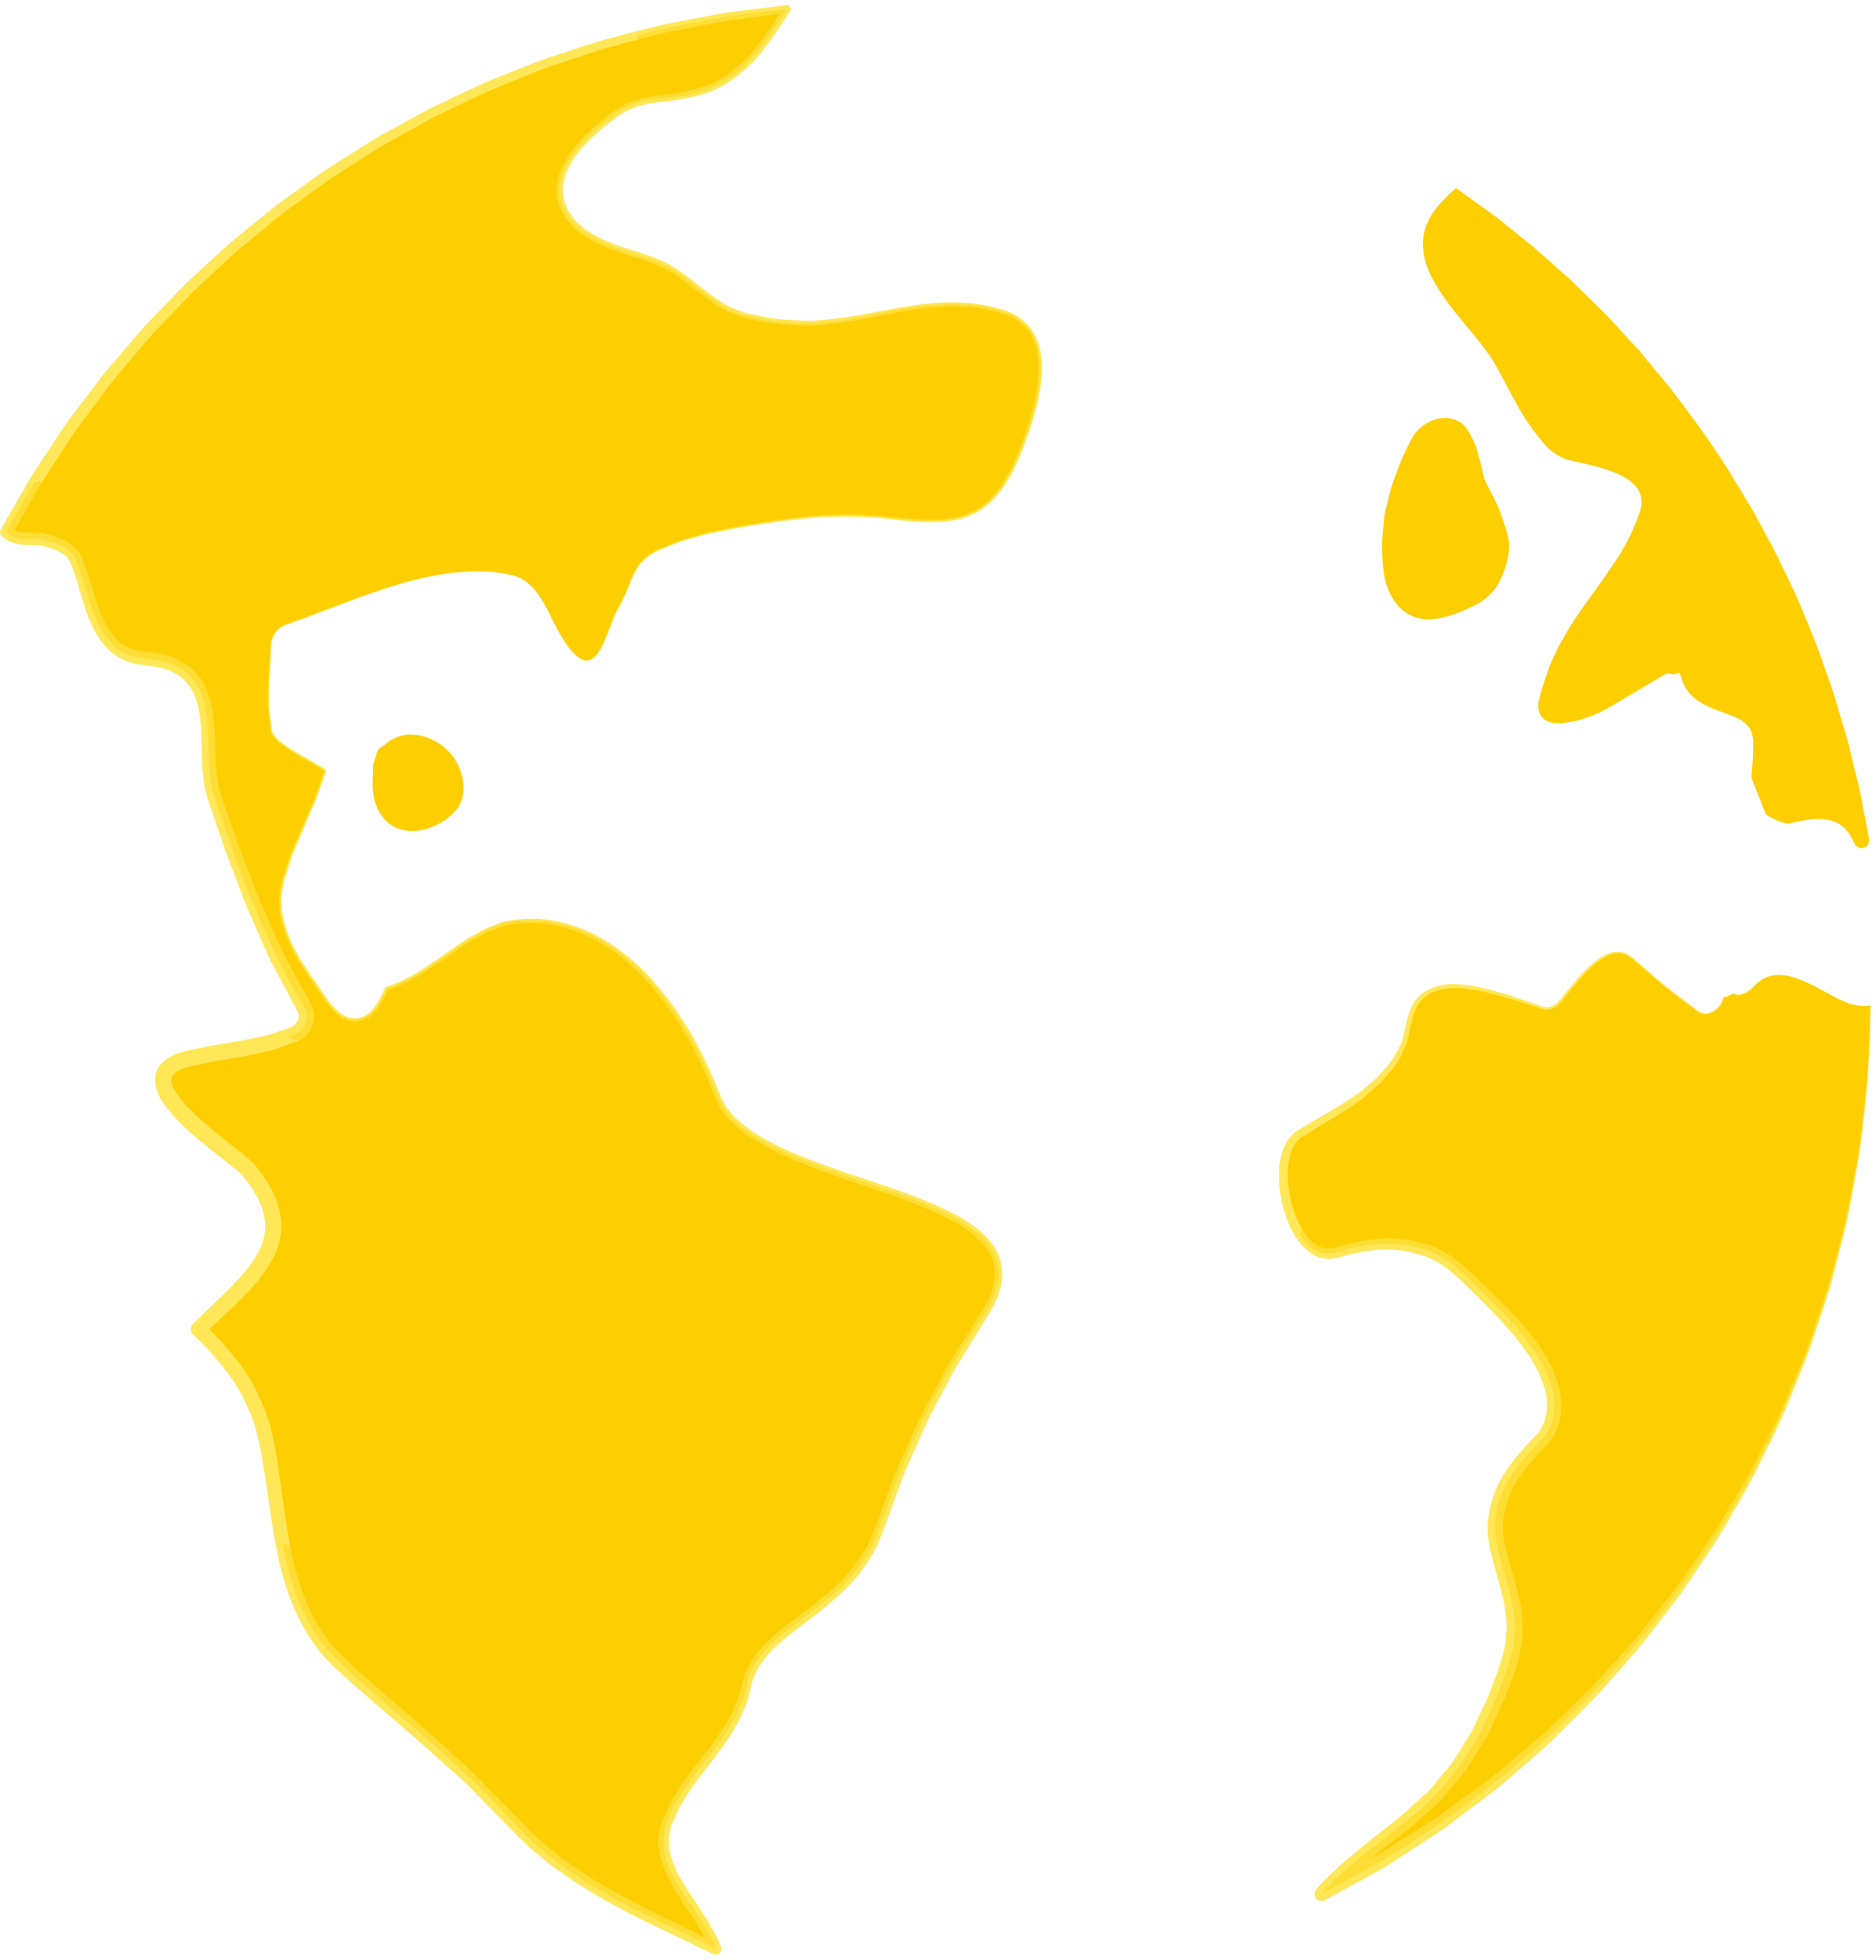 <svg width="294" height="307" viewBox="0 0 294 307" fill="none" xmlns="http://www.w3.org/2000/svg">
<path d="M80.22 90.089C84.433 91.07 85.912 96.148 87.781 99.352C93.544 109.223 94.718 98.772 97.107 94.784C99.347 91.075 98.711 88.212 103.305 86.074C107.898 83.936 112.815 83.013 117.789 82.208C124.579 81.109 130.75 80.236 137.638 80.965C148.394 82.086 155.174 83.216 160.046 70.307C162.398 64.055 166.867 51.348 156.559 48.584C149.429 46.676 143.379 48.013 136.32 49.44C129.262 50.866 123.404 51.276 116.436 49.336C111.179 47.873 107.75 42.584 102.337 40.725C98.469 39.407 92.925 38.173 89.977 35.059C83.541 28.284 92.083 20.605 97.797 16.987C99.751 15.749 103.125 15.483 105.362 15.231C113.702 14.286 117.673 10.154 121.737 3.852C122.266 3.033 122.786 2.223 123.31 1.417C70.249 6.499 24.976 38.326 1 83.337C1.82 84.055 2.886 84.423 3.971 84.364C4.814 84.288 5.662 84.314 6.499 84.44C8.166 84.89 10.841 85.525 11.706 87.294C14.337 92.664 14.333 102.382 22.543 103.133C24.734 103.331 26.908 103.66 28.75 105.001C34.576 109.246 31.542 118.572 33.518 124.563C37.309 136.05 41.5 147.469 47.707 157.871C48.495 159.199 47.742 161.297 46.362 161.922C40.841 164.393 35.226 164.357 29.467 165.816C17.483 168.845 36.745 180.629 38.968 183.253C48.455 194.474 38.587 200.681 31.134 208.212C36.7 213.51 40.545 218.695 41.984 226.716C44.198 238.842 43.83 251.836 53.636 260.834C62.509 268.986 71.723 275.836 79.821 284.852C89.067 295.142 100.531 299.476 112.219 305.296C109.888 298.864 101.965 292.621 104.488 285.649C107.544 277.2 115.405 272.83 117.189 263.544C117.95 259.587 121.854 256.585 124.771 254.375C130.342 250.158 135.406 246.588 137.853 239.409C142.227 226.554 146.722 217.29 154.143 206.132C167.933 185.382 118.291 187.304 112.407 171.564C107.741 159.087 97.537 143.603 82.031 144.21C73.834 144.526 68.497 152.506 60.627 154.842C59.668 157.147 58.462 159.073 56.706 159.604C53.188 160.653 51.104 156.476 49.414 154.095C46.152 149.508 42.844 144.156 44.283 138.273C45.793 132.116 49.271 126.796 51.005 120.719C48.455 118.919 43.032 116.668 42.575 114.526C41.616 110.097 42.329 105.496 42.481 101.022C42.498 100.32 42.727 99.64 43.139 99.072C43.55 98.504 44.124 98.076 44.785 97.844C55.379 94.217 68.743 87.411 80.22 90.089Z" fill="#FDCE00"/>
<path d="M80.219 90.089C82.855 90.751 84.567 93.105 85.763 95.4C86.96 97.696 88.062 100.19 89.796 102.175L90.518 102.841C90.786 103.024 91.068 103.187 91.361 103.327C91.668 103.417 91.994 103.423 92.305 103.344C92.615 103.265 92.899 103.103 93.126 102.877C94.022 101.932 94.529 100.667 95.031 99.456C95.533 98.245 95.954 96.98 96.514 95.778C97.075 94.577 97.796 93.456 98.244 92.209C98.669 90.949 99.235 89.741 99.929 88.608C100.737 87.539 101.792 86.685 103.004 86.119C104.209 85.556 105.446 85.12 106.665 84.616L110.47 83.504C115.617 82.344 120.825 81.482 126.07 80.92C131.325 80.408 136.62 80.501 141.854 81.195C144.467 81.406 147.115 81.55 149.67 81.037C152.225 80.508 154.51 79.085 156.119 77.022C157.755 74.992 158.871 72.58 159.812 70.136C160.77 67.684 161.55 65.166 162.147 62.601C162.675 60.049 163.011 57.384 162.442 54.859C162.187 53.61 161.618 52.448 160.788 51.483C159.959 50.517 158.898 49.782 157.705 49.345C152.776 47.581 147.398 47.774 142.271 48.67C137.144 49.566 131.963 50.894 126.617 51.029C123.959 50.929 121.279 50.903 118.693 50.227C116.015 49.862 113.477 48.806 111.326 47.162C109.157 45.609 107.194 43.831 104.971 42.521C102.748 41.212 100.216 40.586 97.697 39.744C95.179 38.903 92.624 37.944 90.496 36.188C89.433 35.293 88.563 34.19 87.937 32.947C87.318 31.662 87.092 30.221 87.287 28.806C87.708 25.998 89.362 23.648 91.186 21.708C93.044 19.771 95.128 18.065 97.393 16.627C98.087 16.244 98.621 16.055 99.244 15.758L101.278 15.236C102.623 15.006 103.927 14.831 105.235 14.691C107.812 14.29 110.335 13.791 112.567 12.521C114.797 11.255 116.766 9.575 118.371 7.57C119.958 5.488 121.438 3.324 122.803 1.089L123.363 2.02L113.93 3.254L104.572 5.054C101.48 5.783 98.423 6.648 95.345 7.44C92.302 8.34 89.308 9.416 86.287 10.393C83.298 11.477 80.381 12.742 77.427 13.903C74.514 15.164 71.678 16.604 68.8 17.954C65.972 19.395 63.234 21.015 60.442 22.532C57.709 24.152 55.065 25.93 52.376 27.618C49.754 29.419 47.222 31.336 44.64 33.186C42.135 35.144 39.711 37.237 37.259 39.222C34.889 41.338 32.599 43.543 30.264 45.699L23.662 52.604L17.505 59.887L11.8 67.539L6.579 75.519L1.855 83.806L1.662 82.653C1.963 82.909 2.31 83.103 2.684 83.225C2.895 83.261 3.079 83.347 3.303 83.365L3.97 83.409H3.885L6.641 83.49H6.718H6.762C8.398 83.99 10.325 84.305 11.934 85.912C12.294 86.323 12.586 86.79 12.799 87.294C12.978 87.686 13.153 88.095 13.31 88.55C13.655 89.45 13.902 90.269 14.166 91.12C15.183 94.451 16.066 97.907 18.262 100.122C19.349 101.203 20.773 101.875 22.295 102.026C23.936 102.238 25.881 102.413 27.673 103.183L28.964 103.912L29.287 104.101C29.402 104.183 29.513 104.272 29.618 104.367L30.111 104.79C30.852 105.468 31.477 106.263 31.962 107.144C32.825 108.834 33.348 110.679 33.499 112.572C33.889 116.173 33.575 119.738 34.216 122.947C34.53 124.442 35.256 126.174 35.785 127.813L37.501 132.764C38.788 135.996 39.935 139.286 41.328 142.469C42.816 145.619 44.017 148.887 45.81 151.876L48.297 156.471L48.607 157.043L48.826 157.471L48.956 157.772C49.08 158.084 49.161 158.411 49.198 158.745C49.23 159.063 49.23 159.384 49.198 159.703C49.124 160.31 48.924 160.893 48.609 161.416C48.295 161.939 47.874 162.389 47.374 162.737L46.948 162.989C46.813 163.064 46.671 163.125 46.523 163.169L45.904 163.385L44.667 163.835C43.829 164.101 43.054 164.456 42.162 164.654C40.396 165.019 38.536 165.487 36.847 165.726C35.157 165.964 33.396 166.297 31.747 166.662C30.098 167.027 28.305 167.328 27.404 168.116C27.211 168.252 27.056 168.436 26.956 168.651C26.856 168.866 26.815 169.104 26.835 169.34C26.944 170.006 27.206 170.636 27.602 171.181C28.541 172.532 29.638 173.765 30.869 174.854C33.365 177.181 36.125 179.198 38.913 181.498C39.321 181.832 39.696 182.204 40.033 182.609L40.827 183.658C41.401 184.386 41.911 185.164 42.35 185.981C43.356 187.657 43.94 189.554 44.053 191.508C44.16 193.488 43.706 195.457 42.745 197.188C41.868 198.826 40.778 200.34 39.505 201.69C37.075 204.39 34.396 206.641 31.976 209.08L31.949 207.37C34.003 209.326 35.901 211.442 37.622 213.699C39.31 216.031 40.671 218.584 41.669 221.287C42.678 223.988 43.148 226.878 43.578 229.587L44.734 237.843C45.541 243.266 46.639 248.668 49.167 253.389C50.405 255.749 52.022 257.887 53.953 259.718C55.916 261.559 58.058 263.395 60.102 265.232L66.376 270.669C68.473 272.47 70.503 274.387 72.565 276.246C74.626 278.105 76.513 280.175 78.49 282.142C80.466 284.109 82.303 286.076 84.316 287.994L87.412 290.582C88.483 291.41 89.631 292.162 90.733 292.959C93.008 294.475 95.358 295.876 97.774 297.154C100.167 298.481 102.663 299.656 105.137 300.881L112.585 304.558L111.384 305.643C109.663 301.065 105.782 297.329 103.86 292.234C103.381 290.923 103.147 289.534 103.169 288.138C103.202 287.43 103.319 286.729 103.519 286.049L103.662 285.536C103.718 285.36 103.789 285.188 103.873 285.023L104.272 284.145L105.07 282.39L106.118 280.675C106.806 279.554 107.554 278.473 108.359 277.434C111.523 273.356 114.866 269.445 116.081 264.597L116.619 262.698C116.798 262.03 117.06 261.387 117.398 260.785C118.058 259.593 118.887 258.505 119.859 257.553C121.732 255.658 123.856 254.15 125.891 252.602C127.937 251.108 129.883 249.482 131.717 247.731C133.482 245.972 134.965 243.948 136.113 241.731C138.134 237.14 139.564 232.099 141.755 227.431C142.862 225.095 143.763 222.651 145.032 220.396C146.3 218.141 147.461 215.832 148.729 213.586L152.843 207.037C153.529 205.943 154.187 204.894 154.792 203.76C155.34 202.685 155.7 201.523 155.859 200.326C155.999 199.144 155.827 197.946 155.361 196.851C154.821 195.765 154.079 194.793 153.174 193.988C151.359 192.318 149.105 191.103 146.815 190.041C142.19 187.943 137.292 186.408 132.452 184.725C127.612 183.042 122.713 181.331 118.268 178.581C116.085 177.195 113.965 175.493 112.612 173.148C111.994 171.919 111.559 170.744 111.084 169.547C110.609 168.35 110.098 167.202 109.511 166.063C107.33 161.443 104.482 157.172 101.059 153.388C97.581 149.724 93.337 146.637 88.425 145.34C86.005 144.638 83.469 144.43 80.968 144.728L79.068 145.021L77.329 145.669C76.137 146.006 75.088 146.799 73.95 147.348C69.638 149.994 65.699 153.555 60.671 155.139L60.85 154.977C60.436 156.008 59.907 156.988 59.273 157.898C58.605 158.799 57.776 159.658 56.543 159.915C55.985 160.041 55.406 160.05 54.844 159.941C54.282 159.832 53.748 159.607 53.276 159.28C52.38 158.616 51.6 157.807 50.968 156.886C50.309 155.985 49.749 155.085 49.126 154.185C48.504 153.285 47.88 152.384 47.307 151.484C46.733 150.584 46.2 149.598 45.676 148.635C45.186 147.651 44.772 146.631 44.439 145.583C44.095 144.535 43.868 143.451 43.762 142.351L43.717 140.691C43.717 140.141 43.865 139.597 43.932 139.048C44.035 137.904 44.542 136.946 44.829 135.897C45.133 134.85 45.5 133.821 45.927 132.818L48.499 126.791C49.445 124.824 50.045 122.74 50.816 120.71L50.874 120.886C48.633 119.364 46.137 118.262 43.968 116.578C43.4 116.168 42.923 115.642 42.57 115.034C42.27 114.328 42.337 113.684 42.202 112.995C41.994 111.645 41.913 110.278 41.96 108.913C41.916 107.54 42.077 106.185 42.126 104.821C42.175 103.457 42.243 102.121 42.4 100.739C42.484 100.045 42.765 99.391 43.21 98.855C43.656 98.318 44.245 97.922 44.909 97.714L48.736 96.332L56.355 93.492C57.623 93.006 58.923 92.592 60.209 92.187C61.49 91.742 62.793 91.363 64.113 91.052C65.415 90.672 66.74 90.371 68.079 90.152C69.423 89.981 70.768 89.617 72.112 89.603C73.457 89.59 74.824 89.459 76.172 89.531L80.219 90.089ZM80.219 90.089L76.186 89.562C74.841 89.49 73.497 89.63 72.126 89.653C70.754 89.675 69.437 90.04 68.092 90.215C66.756 90.434 65.435 90.735 64.135 91.115C62.818 91.432 61.518 91.816 60.241 92.268C58.954 92.718 57.659 93.096 56.395 93.587L48.777 96.467L44.954 97.867C44.32 98.064 43.757 98.444 43.334 98.958C42.912 99.472 42.648 100.099 42.574 100.761C42.435 102.085 42.413 103.462 42.328 104.812C42.243 106.163 42.131 107.513 42.184 108.863C42.138 110.219 42.224 111.576 42.44 112.914C42.565 113.558 42.538 114.328 42.789 114.872C43.135 115.441 43.592 115.933 44.134 116.317C46.267 117.964 48.781 119.045 51.049 120.584C51.077 120.602 51.098 120.628 51.11 120.659C51.121 120.69 51.122 120.724 51.112 120.755C50.35 122.799 49.767 124.914 48.813 126.881L46.258 132.917C45.838 133.918 45.478 134.943 45.178 135.987C44.905 137.027 44.389 138.057 44.313 139.102C44.219 139.627 44.153 140.158 44.116 140.691L44.165 142.293C44.269 143.366 44.495 144.423 44.838 145.444C45.169 146.468 45.578 147.466 46.061 148.428C46.581 149.373 47.078 150.332 47.683 151.228C48.288 152.123 48.884 153.028 49.507 153.928C50.13 154.829 50.713 155.751 51.354 156.606C51.954 157.474 52.695 158.235 53.545 158.857C53.964 159.15 54.441 159.35 54.944 159.443C55.446 159.537 55.962 159.521 56.458 159.397C57.386 159.204 58.215 158.416 58.816 157.597C59.419 156.719 59.921 155.775 60.312 154.784C60.329 154.745 60.353 154.71 60.384 154.681C60.415 154.652 60.452 154.63 60.492 154.617C65.35 153.069 69.235 149.544 73.605 146.821C74.774 146.249 75.805 145.471 77.096 145.075L78.974 144.363L80.869 144.066C83.464 143.738 86.098 143.939 88.613 144.656C93.691 145.957 98.065 149.13 101.632 152.853C105.132 156.679 108.049 161.005 110.286 165.69C110.882 166.838 111.375 168.044 111.904 169.223C112.433 170.402 112.85 171.645 113.396 172.711C114.633 174.845 116.645 176.47 118.774 177.798C123.09 180.444 127.966 182.11 132.788 183.775C137.61 185.441 142.544 186.926 147.277 189.064C149.625 190.144 151.956 191.373 153.945 193.178C154.965 194.077 155.801 195.167 156.406 196.387C156.958 197.661 157.17 199.057 157.02 200.438C156.85 201.794 156.448 203.109 155.832 204.327C155.232 205.462 154.528 206.578 153.851 207.681L149.818 214.203C148.567 216.453 147.407 218.704 146.192 220.954C144.978 223.205 144.068 225.595 142.988 227.909C140.823 232.563 139.479 237.487 137.377 242.312C136.169 244.688 134.596 246.859 132.716 248.744C130.846 250.55 128.859 252.229 126.769 253.772C122.736 256.878 118.308 259.812 117.551 264.962C116.251 270.224 112.679 274.414 109.627 278.384C108.859 279.372 108.147 280.403 107.494 281.472L106.531 283.038L105.742 284.798L105.347 285.676C105.303 285.797 105.173 286.031 105.195 286.054L105.083 286.477C104.922 287.031 104.826 287.602 104.796 288.178C104.794 289.36 105.004 290.532 105.415 291.64C107.131 296.244 111.008 299.931 113.006 305.022C113.048 305.127 113.068 305.24 113.066 305.354C113.063 305.468 113.039 305.58 112.994 305.684C112.948 305.788 112.883 305.882 112.801 305.961C112.72 306.039 112.623 306.101 112.518 306.142C112.41 306.19 112.293 306.215 112.175 306.215C112.057 306.215 111.94 306.19 111.832 306.142H111.801L104.339 302.541C101.856 301.326 99.338 300.156 96.895 298.815C94.419 297.521 92.01 296.1 89.68 294.556C88.533 293.742 87.359 292.981 86.243 292.121L82.962 289.421C80.981 287.53 78.987 285.469 77.069 283.529C75.151 281.589 73.313 279.532 71.207 277.745C69.101 275.958 67.174 274.04 65.036 272.245L58.762 266.843C56.682 264.989 54.616 263.242 52.528 261.307C50.43 259.33 48.668 257.022 47.311 254.474C44.564 249.383 43.412 243.725 42.57 238.234L41.328 229.961C40.88 227.206 40.432 224.587 39.491 222.089C38.556 219.594 37.282 217.242 35.704 215.098C34.055 212.96 32.24 210.955 30.277 209.103C30.164 208.995 30.073 208.865 30.01 208.722C29.947 208.579 29.912 208.424 29.908 208.267C29.905 208.111 29.932 207.955 29.988 207.808C30.044 207.662 30.129 207.528 30.237 207.415C32.728 204.881 35.404 202.599 37.649 200.074C39.894 197.549 41.79 194.704 41.53 191.648C41.428 190.09 40.949 188.581 40.136 187.25C39.754 186.524 39.304 185.837 38.792 185.198L37.99 184.153C37.757 183.896 37.506 183.657 37.237 183.438C34.629 181.291 31.702 179.207 29.089 176.744C27.707 175.504 26.479 174.1 25.433 172.563C24.815 171.666 24.426 170.63 24.299 169.547C24.249 168.907 24.357 168.263 24.613 167.675C24.869 167.086 25.266 166.569 25.769 166.171C27.637 164.727 29.493 164.6 31.209 164.209C32.926 163.817 34.696 163.543 36.412 163.277C38.129 163.012 39.711 162.629 41.369 162.323C42.206 162.1 43.032 161.834 43.843 161.526L45.08 161.103L45.698 160.887C45.743 160.865 46.039 160.779 45.877 160.82L46.012 160.734C46.228 160.575 46.41 160.373 46.545 160.141C46.681 159.909 46.768 159.651 46.8 159.384C46.806 159.265 46.806 159.147 46.8 159.028C46.756 158.943 46.886 158.997 46.747 158.731L46.617 158.425V158.389C46.617 158.348 46.747 158.632 46.675 158.492L46.635 158.42L46.559 158.272L46.24 157.687L43.735 153.006C41.943 149.936 40.733 146.61 39.254 143.409C37.851 140.168 36.704 136.824 35.417 133.538L33.71 128.565C33.181 126.868 32.509 125.36 32.088 123.415C31.393 119.715 31.752 116.178 31.389 112.824C31.273 111.212 30.844 109.638 30.125 108.193C29.382 106.858 28.236 105.796 26.853 105.159C25.419 104.529 23.851 104.358 22.058 104.124C20.083 103.908 18.24 103.024 16.832 101.616C14.067 98.722 13.283 95 12.257 91.714C12.006 90.89 11.75 90.035 11.468 89.292C11.33 88.891 11.171 88.498 10.993 88.113C10.877 87.805 10.707 87.52 10.491 87.271C9.595 86.317 7.91 85.854 6.251 85.394L6.368 85.421L4.056 85.354H3.97L3.034 85.282C2.715 85.229 2.399 85.157 2.088 85.066C1.77 84.957 1.461 84.822 1.165 84.661C0.877 84.477 0.601 84.274 0.34 84.053C0.173 83.928 0.058 83.745 0.017 83.54C-0.024 83.335 0.011 83.122 0.116 82.941L0.148 82.887L4.97 74.515L10.294 66.449L16.12 58.739L22.394 51.402C24.635 49.093 26.826 46.743 29.089 44.466C31.46 42.296 33.786 40.077 36.197 37.953C38.693 35.936 41.127 33.852 43.686 31.89C46.299 30.031 48.867 28.095 51.524 26.299C54.249 24.607 56.902 22.825 59.694 21.204C62.517 19.683 65.291 18.053 68.155 16.622C71.068 15.272 73.936 13.836 76.881 12.571C79.87 11.41 82.823 10.149 85.844 9.069C88.896 8.097 91.921 7.035 94.995 6.134C98.101 5.351 101.193 4.496 104.312 3.771L113.755 1.971L123.251 0.814C123.407 0.795 123.565 0.839 123.689 0.936C123.813 1.033 123.894 1.175 123.914 1.332C123.933 1.472 123.899 1.615 123.82 1.732C122.418 3.998 120.897 6.187 119.263 8.29C117.554 10.409 115.46 12.181 113.092 13.512C110.685 14.862 107.96 15.384 105.352 15.762C104.039 15.893 102.744 16.059 101.48 16.271L99.687 16.721C99.118 16.982 98.41 17.27 97.957 17.518C95.756 18.896 93.729 20.538 91.921 22.406C90.155 24.256 88.627 26.457 88.255 28.937C87.883 31.417 89.183 33.825 91.109 35.437C93.037 37.048 95.528 38.02 97.993 38.853C100.458 39.686 103.084 40.302 105.415 41.747C107.745 43.192 109.695 44.938 111.805 46.46C113.856 48.05 116.284 49.074 118.85 49.431C121.382 50.101 124.004 50.133 126.599 50.245C131.815 50.146 136.965 48.846 142.163 47.995C147.362 47.144 152.888 46.937 157.934 48.782C159.211 49.273 160.35 50.066 161.255 51.096C162.12 52.161 162.722 53.416 163.011 54.76C163.594 57.425 163.227 60.161 162.68 62.74C162.066 65.326 161.268 67.864 160.291 70.334C159.323 72.805 158.18 75.249 156.491 77.338C154.805 79.468 152.424 80.931 149.769 81.469C147.133 81.987 144.458 81.825 141.836 81.6C136.626 80.878 131.351 80.76 126.115 81.249C120.879 81.785 115.678 82.621 110.537 83.752L106.759 84.814C105.545 85.309 104.285 85.75 103.107 86.29C101.919 86.838 100.882 87.67 100.086 88.712C99.394 89.83 98.829 91.023 98.401 92.268C97.875 93.48 97.289 94.665 96.644 95.819C96.088 97.012 95.649 98.263 95.152 99.487C94.654 100.712 94.139 101.963 93.202 102.935C92.963 103.174 92.665 103.343 92.339 103.426C92.013 103.509 91.67 103.503 91.347 103.408C91.046 103.263 90.757 103.094 90.482 102.904L89.756 102.224C88.004 100.217 86.928 97.759 85.723 95.418C84.517 93.078 82.85 90.755 80.219 90.089Z" fill="#FFE757"/>
<path d="M289.566 157.142C285.434 155.652 279.012 149.859 274.916 154.531C274.271 155.265 272.635 156.363 271.64 155.657C271.309 155.819 270.986 155.994 270.645 156.138C270.479 156.204 270.306 156.254 270.13 156.287C270.058 156.48 270.005 156.737 269.933 156.899C269.377 158.249 267.607 159.469 266.218 158.546C262.368 155.994 259.217 153.033 255.722 150.075C251.635 146.614 246.548 154.64 244.209 157.232C243.913 157.541 243.544 157.768 243.135 157.891C242.727 158.014 242.294 158.029 241.878 157.934C235.452 155.963 222.527 150.098 220.784 160.284C220.044 164.6 218.96 166.225 215.926 169.367C212.717 172.693 207.379 175.219 203.48 177.735C198.282 181.093 202.212 198.557 209.522 196.189C216.455 193.939 223.737 194.123 229.196 199.426C234.125 204.21 243.223 212.155 243.577 219.618C243.675 221.747 243.223 223.889 241.65 225.469C236.532 230.668 232.727 235.93 234.977 243.613C237.894 253.587 238.692 255.698 234.573 265.763C231.203 274 227.139 280.081 220.044 285.608C215.37 289.254 210.7 292.662 207.151 296.632C257.945 271.061 292.878 218.42 293.116 157.547C291.917 157.687 290.703 157.549 289.566 157.142Z" fill="#FDCE00"/>
<path d="M289.566 157.142C286.492 155.931 283.789 153.838 280.563 153.024C279.767 152.81 278.939 152.747 278.12 152.839C277.711 152.879 277.31 152.982 276.933 153.145C276.551 153.294 276.19 153.494 275.862 153.739C275.216 154.234 274.714 154.923 273.997 155.373C273.28 155.823 272.393 156.179 271.604 155.711H271.68C271.2 155.982 270.69 156.196 270.161 156.35L270.206 156.305C270.065 156.958 269.734 157.555 269.256 158.02C268.777 158.485 268.172 158.796 267.517 158.916C267.185 158.944 266.851 158.901 266.537 158.789C266.224 158.677 265.937 158.499 265.697 158.267L264.151 157.102L261.059 154.77C260.046 153.969 259.078 153.105 258.088 152.272C257.097 151.439 256.152 150.521 255.099 149.828C254.045 149.135 252.665 149.301 251.572 149.922C249.331 151.16 247.695 153.24 246.077 155.225L244.858 156.737C244.41 157.237 244.029 157.781 243.317 158.006C242.663 158.242 241.945 158.223 241.304 157.952L239.471 157.372C237.044 156.523 234.571 155.815 232.063 155.252C229.59 154.802 226.91 154.437 224.633 155.423C224.074 155.659 223.554 155.979 223.091 156.372C222.733 156.854 222.226 157.237 222.02 157.831L221.617 158.655C221.518 158.943 221.46 159.253 221.379 159.555C221.223 160.14 221.07 160.82 220.931 161.441C220.792 162.062 220.676 162.701 220.483 163.336L219.708 165.217C219.071 166.384 218.296 167.469 217.4 168.449C216.952 168.944 216.575 169.426 216.055 169.921L214.599 171.195C213.621 172.063 212.572 172.846 211.462 173.535C209.284 175.03 207.016 176.236 204.86 177.64C203.794 178.135 202.944 179.004 202.472 180.084C202.041 181.22 201.819 182.425 201.817 183.64C201.771 186.137 202.254 188.615 203.234 190.91C204.184 193.093 205.766 195.411 207.894 195.573C208.836 195.663 210.113 195.19 211.363 194.852C212.658 194.516 213.976 194.275 215.307 194.132C217.984 193.808 220.698 194.044 223.28 194.825C225.942 195.528 228.209 197.279 230.204 199.034C232.077 200.803 233.986 202.563 235.819 204.435C239.404 208.198 243.119 212.258 244.459 217.844C244.598 218.564 244.673 219.294 244.683 220.027C244.702 220.72 244.647 221.413 244.518 222.093C244.27 223.604 243.593 225.011 242.568 226.144C240.775 228.071 239.108 229.871 237.786 231.951C236.502 233.964 235.733 236.265 235.546 238.648L235.595 240.417C235.658 241.012 235.763 241.602 235.909 242.182C236.173 243.419 236.501 244.642 236.89 245.846C237.589 248.344 238.4 250.891 238.58 253.686C238.741 256.44 238.338 259.197 237.396 261.788C237.033 263.098 236.5 264.273 236.025 265.515C235.51 266.866 234.936 267.91 234.394 269.116C233.851 270.323 233.367 271.47 232.677 272.614L230.553 276.039C229.867 277.187 229.065 278.261 228.16 279.244C227.299 280.252 226.461 281.296 225.574 282.282C223.575 284.001 221.644 285.883 219.587 287.454C215.509 290.605 211.359 293.674 207.975 297.388L206.631 295.614L215.988 290.528L225.009 284.839L233.623 278.537C236.343 276.242 239.113 274 241.797 271.659C244.356 269.184 246.982 266.771 249.488 264.237C251.867 261.586 254.341 259.011 256.658 256.297C258.854 253.488 261.162 250.756 263.273 247.88C265.272 244.918 267.405 242.029 269.301 239.017C271.093 235.93 273.038 232.918 274.71 229.759C276.283 226.549 278.031 223.412 279.474 220.135C280.818 216.822 282.364 213.577 283.552 210.201C284.659 206.794 285.936 203.45 286.895 199.984C287.765 196.509 288.791 193.066 289.53 189.559C290.158 186.03 290.915 182.519 291.444 178.973C291.829 175.408 292.3 171.852 292.622 168.278L293.071 157.52C292.47 157.52 291.87 157.52 291.278 157.52L289.566 157.142ZM289.566 157.142L291.318 157.547C291.919 157.547 292.515 157.547 293.111 157.547L292.744 168.323C292.439 171.901 292 175.466 291.632 179.036C291.13 182.591 290.395 186.111 289.786 189.649C289.073 193.169 288.069 196.621 287.222 200.11C286.277 203.576 285.026 206.951 283.937 210.372C282.759 213.762 281.298 217.056 279.994 220.401C278.604 223.714 276.91 226.891 275.378 230.141C273.755 233.35 271.851 236.402 270.103 239.544C268.247 242.627 266.155 245.553 264.187 248.569C262.112 251.503 259.84 254.294 257.666 257.166C255.385 259.939 252.934 262.567 250.572 265.299C248.089 267.901 245.481 270.381 242.954 272.951C240.265 275.359 237.526 277.677 234.811 280.045L226.175 286.554L217.117 292.455L207.657 297.685C207.425 297.814 207.154 297.856 206.894 297.804C206.633 297.751 206.4 297.608 206.235 297.398C206.07 297.189 205.985 296.928 205.994 296.661C206.003 296.395 206.107 296.14 206.286 295.943L206.312 295.911C209.898 291.932 214.11 288.813 218.153 285.617C220.21 284.042 221.944 282.278 223.862 280.626C224.696 279.685 225.471 278.699 226.278 277.74C227.124 276.821 227.868 275.811 228.496 274.729L230.454 271.547C231.095 270.48 231.566 269.229 232.131 268.072C232.695 266.915 233.291 265.673 233.672 264.597C234.098 263.409 234.64 262.225 234.963 261.032C235.821 258.754 236.202 256.322 236.083 253.889C235.958 251.499 235.218 249.046 234.537 246.57C233.856 244.095 232.978 241.403 233.148 238.558C233.38 235.758 234.304 233.06 235.837 230.708C237.307 228.417 239.198 226.432 240.928 224.587C241.628 223.791 242.093 222.816 242.272 221.769C242.402 221.178 242.456 220.573 242.434 219.969C242.419 219.408 242.36 218.85 242.259 218.299C241.228 213.636 237.737 209.585 234.304 205.925C232.552 204.071 230.692 202.297 228.841 200.483C227.004 198.827 225.099 197.279 222.719 196.612C220.376 195.85 217.9 195.59 215.45 195.847C214.214 195.957 212.987 196.158 211.78 196.45L209.911 196.946C209.302 197.027 208.446 197.328 207.711 197.157C206.115 197.063 204.874 196.018 203.951 195.001C203.063 193.946 202.356 192.751 201.858 191.463C200.84 188.962 200.363 186.273 200.459 183.573C200.489 182.194 200.768 180.832 201.284 179.553C201.577 178.875 202.002 178.263 202.534 177.753L202.897 177.429L203.157 177.213L203.364 177.087L204.206 176.587C206.415 175.237 208.728 174.021 210.83 172.631C211.927 171.984 212.965 171.242 213.931 170.411L215.41 169.165C215.831 168.791 216.27 168.264 216.701 167.814C218.453 165.919 219.748 163.867 220.156 161.229C220.304 160.581 220.447 160.005 220.635 159.339C220.725 159.015 220.801 158.686 220.913 158.366L221.361 157.466C221.612 156.823 222.182 156.368 222.607 155.841C223.134 155.405 223.725 155.052 224.36 154.797C226.914 153.762 229.648 154.207 232.157 154.716C234.675 155.318 237.155 156.07 239.583 156.967L241.416 157.579C241.971 157.83 242.599 157.857 243.173 157.655C244.307 157.205 244.93 155.936 245.795 155C247.44 153.024 249.102 150.949 251.433 149.652C252.562 149.009 254.099 148.82 255.246 149.598C256.394 150.377 257.236 151.255 258.24 152.078C259.244 152.902 260.181 153.78 261.184 154.59L264.263 156.944L265.8 158.119C266.02 158.342 266.285 158.513 266.578 158.621C266.871 158.73 267.184 158.772 267.494 158.745C268.117 158.629 268.692 158.331 269.146 157.888C269.601 157.445 269.915 156.877 270.049 156.255C270.051 156.245 270.056 156.235 270.064 156.228C270.073 156.22 270.083 156.216 270.094 156.215C270.617 156.067 271.121 155.857 271.595 155.589C271.606 155.584 271.619 155.581 271.631 155.581C271.643 155.581 271.656 155.584 271.667 155.589C272.357 156.012 273.258 155.697 273.908 155.261C274.557 154.824 275.113 154.149 275.776 153.645C276.114 153.398 276.484 153.196 276.874 153.046C277.26 152.883 277.668 152.78 278.084 152.74C278.912 152.653 279.748 152.724 280.549 152.947C283.821 153.798 286.496 155.913 289.566 157.142Z" fill="#FFE757"/>
<path d="M228.177 29.477C227.39 30.162 226.642 30.891 225.936 31.66C217.834 40.509 229.822 49.111 234.366 56.007C236.795 59.689 241.192 70.149 245.96 71.275C250.271 72.287 260.122 73.489 257.89 80.565C255.062 89.567 247.51 95.778 244.051 104.389C244.051 104.416 244.01 104.443 244.001 104.475C243.504 105.794 243.042 107.126 242.657 108.476C242.133 110.385 241.523 112.271 244.512 112.131C246.879 112.014 249.084 111.168 251.163 110.056C254.3 108.373 257.226 106.28 260.368 104.578C260.655 104.418 260.972 104.319 261.299 104.288C261.626 104.257 261.956 104.295 262.268 104.398C263.254 103.948 264.263 104.124 264.581 105.483C266.086 111.888 275.453 108.931 276.044 115.79C276.224 117.784 275.861 119.819 275.785 121.642C276.345 123.369 277.006 125.061 277.765 126.71C278.435 127.157 279.172 127.492 279.948 127.7L280.244 127.777C284.035 126.701 288.517 126.292 290.798 129.888C291.149 130.44 291.457 131.02 291.716 131.621C288.384 111.219 281.051 91.684 270.144 74.15C259.237 56.616 244.972 41.432 228.177 29.477Z" fill="#FDCE00"/>
<path d="M228.178 29.477C226.336 31.278 224.378 33.227 223.723 35.747C223.069 38.268 223.647 40.906 224.929 43.134C227.461 47.68 231.485 51.123 234.622 55.444C236.137 57.695 237.311 60.017 238.656 62.245C239.895 64.493 241.384 66.594 243.093 68.506C243.873 69.393 244.864 70.067 245.974 70.464C247.153 70.775 248.488 70.982 249.77 71.284C252.325 71.914 255.049 72.553 257.29 74.56C257.86 75.085 258.314 75.723 258.623 76.435C258.932 77.147 259.089 77.916 259.083 78.692C259.073 79.456 258.952 80.214 258.724 80.943L258.03 82.784C257.133 85.237 255.677 87.735 254.287 89.918C252.898 92.101 251.316 94.293 249.833 96.422C248.344 98.507 247.031 100.713 245.907 103.016L245.1 104.736C244.899 105.186 244.693 105.933 244.486 106.514C244.058 107.692 243.699 108.894 243.411 110.115C243.308 110.709 243.411 110.875 243.411 110.812C243.357 110.853 243.63 110.866 243.765 110.925H244.437C245.064 110.83 245.782 110.794 246.337 110.646C246.901 110.51 247.456 110.341 248 110.142C250.272 109.336 252.414 107.837 254.722 106.514L258.101 104.484L259.795 103.466L260.36 103.223C260.624 103.141 260.893 103.079 261.167 103.039C261.676 102.99 262.19 103.046 262.677 103.205L261.781 103.237C262.177 103.037 262.613 102.928 263.057 102.92C263.5 102.911 263.94 103.003 264.344 103.187C265.33 103.637 265.689 104.826 265.787 105.163C265.9 105.61 266.082 106.037 266.325 106.428C266.523 106.763 266.769 107.066 267.055 107.328C268.319 108.44 270.318 108.935 272.388 109.741C273.539 110.147 274.595 110.786 275.49 111.618C275.975 112.089 276.37 112.646 276.655 113.261C276.942 113.848 277.134 114.477 277.224 115.124L277.305 115.597C277.317 115.768 277.317 115.939 277.305 116.11V116.902V118.487C277.269 119.553 277.148 120.634 277.072 121.705L277.004 121.255L278.914 126.206L278.465 125.697C278.781 125.891 279.109 126.064 279.447 126.215C279.814 126.365 280.19 126.494 280.572 126.602H279.895C281.049 126.278 282.227 126.046 283.418 125.909C284.035 125.837 284.657 125.814 285.277 125.841C285.921 125.837 286.563 125.918 287.187 126.08C287.84 126.217 288.473 126.44 289.069 126.742C289.376 126.889 289.664 127.075 289.925 127.295C290.206 127.492 290.475 127.706 290.731 127.934L291.377 128.718L291.695 129.118L291.776 129.217C291.805 129.258 291.832 129.3 291.856 129.343L291.883 129.393L291.982 129.577L292.775 131.081L290.534 131.855L289.136 124.316L287.366 116.83L285.233 109.466C284.444 107.036 283.57 104.632 282.741 102.215C281.845 99.825 280.836 97.471 279.891 95.094C278.945 92.718 277.784 90.44 276.753 88.109C275.723 85.777 274.392 83.553 273.231 81.303C271.999 79.052 270.672 76.874 269.399 74.655C268.055 72.476 266.625 70.352 265.245 68.196C263.788 66.094 262.26 64.041 260.763 61.957L255.995 55.917L250.958 50.106L245.647 44.547L240.072 39.254L234.246 34.235L228.178 29.477ZM228.178 29.477L234.452 33.978L240.457 38.812L246.23 43.944L251.746 49.345L256.99 55.039L261.92 61.017C263.461 63.092 265.057 65.135 266.549 67.233C268.041 69.33 269.475 71.5 270.878 73.674C272.223 75.893 273.567 78.085 274.88 80.326C276.099 82.608 277.376 84.863 278.551 87.172C279.658 89.513 280.827 91.831 281.88 94.199C282.857 96.598 283.884 98.983 284.816 101.4C285.672 103.849 286.577 106.28 287.393 108.742L289.607 116.232L291.448 123.793L292.914 131.445C292.964 131.728 292.913 132.019 292.77 132.267C292.627 132.515 292.401 132.704 292.132 132.8C291.863 132.896 291.568 132.893 291.301 132.792C291.034 132.691 290.812 132.497 290.673 132.247V132.215L289.871 130.716L289.772 130.532L289.745 130.487C289.826 130.626 289.745 130.487 289.745 130.527L289.692 130.464L289.468 130.203L289.019 129.676C288.858 129.523 288.661 129.415 288.491 129.276C288.32 129.136 288.159 128.97 287.93 128.911C287.069 128.516 286.135 128.309 285.188 128.304C284.68 128.284 284.172 128.306 283.669 128.371C282.618 128.501 281.58 128.713 280.563 129.006C280.365 129.053 280.16 129.053 279.962 129.006H279.882C279.395 128.87 278.916 128.708 278.447 128.52C277.958 128.305 277.485 128.055 277.031 127.772C276.846 127.675 276.7 127.516 276.619 127.322V127.277L274.566 122.074C274.514 121.94 274.491 121.795 274.499 121.651V121.615C274.571 120.58 274.674 119.562 274.719 118.518L274.746 116.934V116.142C274.752 116.05 274.752 115.958 274.746 115.867L274.688 115.556C274.643 115.155 274.531 114.764 274.356 114.4C274.196 114.051 273.969 113.738 273.688 113.477C273.034 112.873 272.262 112.413 271.42 112.127C269.628 111.366 267.356 110.916 265.379 109.228C264.882 108.778 264.46 108.251 264.129 107.666C263.831 107.152 263.6 106.601 263.443 106.028C263.246 105.37 263.219 105.478 263.219 105.442C263.219 105.406 263.049 105.388 262.74 105.532C262.508 105.644 262.245 105.671 261.996 105.609L261.834 105.568C261.688 105.53 261.537 105.515 261.386 105.523C261.341 105.546 261.319 105.523 261.238 105.523C261.158 105.523 260.826 105.703 260.898 105.663L259.222 106.653L255.865 108.643L252.486 110.632C251.303 111.342 250.054 111.935 248.757 112.401C248.074 112.651 247.375 112.852 246.664 113.004C245.956 113.166 245.351 113.184 244.693 113.283C244.277 113.296 243.861 113.289 243.447 113.261C243.206 113.217 242.969 113.152 242.739 113.067C242.464 113.001 242.211 112.864 242.004 112.671C241.758 112.486 241.553 112.253 241.399 111.986C241.245 111.719 241.146 111.424 241.107 111.118C241.052 110.669 241.067 110.213 241.152 109.768C241.46 108.437 241.853 107.127 242.331 105.848C242.564 105.199 242.694 104.668 243.012 103.921L243.881 102.08C245.074 99.679 246.46 97.38 248.027 95.207C249.542 93.042 251.115 90.953 252.558 88.815C254.001 86.677 255.287 84.589 256.241 82.127L256.967 80.299C257.124 79.78 257.216 79.243 257.241 78.701C257.255 78.167 257.155 77.637 256.947 77.145C256.739 76.653 256.428 76.213 256.035 75.852C254.382 74.268 251.818 73.498 249.367 72.877C248.112 72.553 246.857 72.341 245.517 71.977C244.157 71.486 242.947 70.65 242.004 69.551C240.255 67.523 238.74 65.303 237.486 62.934C236.173 60.643 235.084 58.235 233.708 56.088C230.836 51.834 226.843 48.193 224.382 43.44C223.141 41.117 222.522 38.25 223.387 35.684C224.252 33.119 226.26 31.224 228.178 29.477Z" fill="#FDCE00"/>
<path d="M236.321 84.044C235.556 81.01 234.305 78.122 232.615 75.492C232.467 75.082 232.297 74.682 232.167 74.259C231.584 72.04 230.907 69.758 229.671 67.809C227.712 64.743 223.302 66.413 222.052 69.191C219.941 73.858 217.92 79.507 217.835 84.634C217.772 88.302 217.597 92.961 220.869 95.382C223.948 97.66 229.178 95.432 232.073 93.992C234.968 92.551 237.114 87.154 236.321 84.044Z" fill="#FDCE00"/>
<path d="M236.321 84.044C235.802 82.577 235.3 81.105 234.766 79.642L232.476 75.591V75.56C231.912 74.209 231.58 72.823 231.015 71.509C230.545 70.229 229.888 69.026 229.066 67.939C228.81 67.719 228.568 67.363 228.308 67.246C228.048 67.129 227.86 67.043 227.587 66.967L226.726 66.89L225.853 67.052C224.698 67.421 223.733 68.229 223.164 69.303C222.872 69.907 222.623 70.531 222.42 71.171L221.644 73.174L220.385 77.139C220.089 78.49 219.744 79.84 219.489 81.19C219.363 82.541 219.135 83.86 219.076 85.268C219.006 86.645 219.016 88.025 219.108 89.4C219.174 90.683 219.502 91.938 220.071 93.087C220.346 93.647 220.73 94.145 221.2 94.552C221.671 94.96 222.218 95.268 222.81 95.459C223.822 95.86 225.342 95.729 226.646 95.535C228.023 95.26 229.373 94.861 230.679 94.343C232.016 93.928 233.203 93.13 234.094 92.047C234.963 90.923 235.623 89.652 236.044 88.293C236.465 86.918 236.56 85.463 236.321 84.044ZM236.321 84.044C236.58 85.46 236.505 86.917 236.102 88.298C235.713 89.688 235.108 91.008 234.309 92.209C233.43 93.385 232.265 94.315 230.926 94.91C229.633 95.578 228.283 96.129 226.892 96.557C225.436 96.881 224.024 97.286 222.276 96.827C220.697 96.442 219.328 95.456 218.458 94.077C217.591 92.749 217.047 91.235 216.867 89.657C216.663 88.187 216.575 86.703 216.603 85.219C216.634 83.765 216.84 82.235 216.961 80.745C217.248 79.287 217.656 77.864 218.001 76.428C218.48 75.028 219.005 73.638 219.534 72.278C220.106 70.92 220.752 69.595 221.47 68.308C222.397 66.901 223.837 65.915 225.481 65.563L226.726 65.464C227.143 65.518 227.564 65.612 227.972 65.702C228.387 65.89 228.784 66.115 229.16 66.373C229.432 66.621 229.679 66.897 229.895 67.197C230.705 68.459 231.31 69.843 231.687 71.297C232.136 72.688 232.297 74.128 232.79 75.447V75.415L234.887 79.611C235.38 81.082 235.828 82.568 236.321 84.044Z" fill="#FDCE00"/>
<path d="M70.428 117.856C67.798 114.958 63.2 114.206 60.52 117.433C60.341 117.511 60.183 117.63 60.059 117.781C59.935 117.932 59.849 118.111 59.807 118.302C59.807 118.415 59.78 118.541 59.762 118.658C59.43 119.517 59.354 120.456 59.543 121.358C59.467 123.793 59.834 126.283 61.654 127.934C64.177 130.226 69.093 128.691 71.132 126.508C73.395 124.104 72.436 120.067 70.428 117.856Z" fill="#FDCE00"/>
<path d="M70.427 117.856L69.37 116.92C68.98 116.668 68.572 116.439 68.178 116.196C67.783 115.952 67.281 115.889 66.865 115.745C66.416 115.664 65.968 115.624 65.52 115.561C65.072 115.597 64.624 115.66 64.176 115.718C63.755 115.88 63.333 116.011 62.948 116.169C62.589 116.43 62.222 116.646 61.899 116.916L61.048 117.879L60.81 118.063C60.716 118.149 60.604 118.253 60.595 118.343C60.586 118.433 60.595 118.401 60.595 118.406C60.595 118.491 60.595 118.649 60.595 118.766L60.541 118.977C60.51 119.36 60.469 119.715 60.416 120.066L60.608 121.178V121.336V121.408C60.637 122.432 60.788 123.449 61.057 124.437C61.284 125.314 61.719 126.124 62.325 126.796L62.432 126.922L62.486 126.98L62.513 127.012C62.208 126.773 62.432 126.949 62.365 126.899H62.388L62.733 127.138C62.953 127.3 63.182 127.45 63.418 127.588C63.786 127.588 63.974 127.853 64.498 127.858L65.189 127.948C65.435 127.948 65.673 127.912 65.924 127.912C66.426 127.895 66.926 127.831 67.416 127.718C68.426 127.492 69.384 127.075 70.239 126.49C70.441 126.356 70.632 126.205 70.808 126.039L71.355 125.414C71.645 125.003 71.865 124.547 72.005 124.063L72.198 123.276V122.452C72.179 121.898 72.103 121.347 71.969 120.809C71.662 119.729 71.137 118.724 70.427 117.856ZM70.427 117.856C70.801 118.273 71.133 118.725 71.418 119.207C71.704 119.696 71.947 120.21 72.144 120.742C72.341 121.279 72.481 121.836 72.561 122.403C72.653 122.983 72.665 123.574 72.597 124.158C72.535 124.776 72.365 125.378 72.095 125.936L71.647 126.67C71.461 126.935 71.247 127.179 71.01 127.399C70.139 128.266 69.111 128.958 67.981 129.438C67.403 129.688 66.803 129.879 66.188 130.009C64.817 130.326 63.382 130.216 62.074 129.694C61.817 129.558 61.567 129.407 61.325 129.244L60.971 129.024L60.797 128.889L60.747 128.844L60.658 128.749L60.478 128.565C59.535 127.589 58.89 126.363 58.619 125.031C58.376 123.817 58.319 122.572 58.448 121.34V121.57V119.927C58.596 119.382 58.767 118.847 58.941 118.334L58.883 118.541L58.968 118.149C59.021 117.92 59.118 117.705 59.255 117.514C59.485 117.199 59.794 116.95 60.151 116.794L59.918 116.979L61.137 116.002C61.585 115.745 62.074 115.552 62.526 115.349C63.015 115.223 63.521 115.16 64.005 115.07L65.471 115.156C65.919 115.273 66.412 115.367 66.865 115.502L68.16 116.097C68.554 116.362 68.957 116.61 69.338 116.88L70.427 117.856Z" fill="#FDCE00"/>
<g style="mix-blend-mode:screen" opacity="0.4">
<path d="M44.761 97.867C55.378 94.217 68.742 87.411 80.219 90.089C84.432 91.07 85.91 96.148 87.779 99.352C93.543 109.223 94.717 98.772 97.105 94.784C99.346 91.075 98.71 88.212 103.303 86.074C107.897 83.936 112.813 83.013 117.788 82.208C124.577 81.109 130.748 80.236 137.636 80.965C148.392 82.086 155.173 83.216 160.044 70.307C162.397 64.055 166.865 51.348 156.558 48.584C149.427 46.676 143.377 48.013 136.319 49.44C129.26 50.866 123.403 51.276 116.434 49.336C111.177 47.873 107.749 42.584 102.335 40.725C98.468 39.407 92.924 38.173 89.975 35.059C83.54 28.284 92.082 20.605 97.796 16.987C99.749 15.749 103.124 15.483 105.36 15.231C113.701 14.286 117.671 10.154 121.736 3.852C122.265 3.033 122.785 2.223 123.309 1.417C115.465 2.173 107.689 3.527 100.05 5.468C98.768 9.069 97.235 12.486 93.941 14.921C87.667 19.561 62.674 30.445 76.015 38.867C89.518 47.392 88.187 49.417 77.763 58.892C71.256 64.806 67.164 73.007 59.837 78.022C57.883 79.372 53.957 79.674 51.685 79.462C43.529 78.692 37.241 79.741 30.407 84.908C28.13 86.628 24.473 88.689 21.596 86.893C14.605 82.541 11.302 75.001 5.476 75.496C3.907 78.068 2.413 80.686 0.994 83.351C1.814 84.068 2.88 84.437 3.965 84.377C4.808 84.301 5.657 84.327 6.493 84.454C8.16 84.904 10.836 85.538 11.701 87.307C14.331 92.677 14.327 102.395 22.537 103.147C24.728 103.345 26.902 103.673 28.744 105.015C34.57 109.259 31.536 118.586 33.512 124.577C37.304 136.063 41.494 147.483 47.701 157.885C48.49 159.213 47.737 161.31 46.356 161.936C45.908 162.134 45.46 162.291 45.039 162.453C49.78 164.303 53.899 163.457 60.231 159.861C64.574 157.39 69.575 153.946 74.653 153.217C85.229 151.687 91.436 162.692 96.12 170.672C100.269 177.739 93.959 184.828 88.949 189.294C80.125 197.166 98.844 213.523 99.077 223.187C99.135 225.514 98.392 228.476 96.451 230.015C89.048 235.867 90.029 241.385 89.585 249.478C89.352 253.79 85.485 258.03 81.348 258.665C76.867 259.367 74.102 250.779 72.914 247.862C71.283 243.869 69.929 239.215 67.227 235.808C62.297 229.601 56.834 240.759 53.836 244.248C53.065 245.148 51.667 246.138 50.493 245.247C48.554 243.823 46.467 242.616 44.268 241.646C45.586 248.762 47.817 255.496 53.612 260.821C62.485 268.972 71.7 275.823 79.798 284.839C89.043 295.128 100.507 299.463 112.195 305.283C109.864 298.851 101.941 292.607 104.464 285.635C107.521 277.187 115.381 272.816 117.165 263.53C117.927 259.574 121.83 256.572 124.748 254.362C130.318 250.144 135.382 246.575 137.829 239.395C142.203 226.54 146.698 217.277 154.12 206.119C167.909 185.369 118.267 187.291 112.383 171.55C107.718 159.073 97.513 143.589 82.007 144.197C73.81 144.512 68.473 152.492 60.603 154.829C59.644 157.133 58.439 159.06 56.682 159.591C53.164 160.639 51.08 156.462 49.39 154.081C46.128 149.495 42.82 144.143 44.259 138.26C45.769 132.102 49.247 126.782 50.981 120.706C48.431 118.905 43.009 116.655 42.551 114.512C41.593 110.083 42.305 105.483 42.457 101.009C42.481 100.313 42.714 99.64 43.125 99.08C43.536 98.519 44.106 98.096 44.761 97.867ZM106.207 54.526C106.716 54.326 107.239 54.165 107.771 54.044C112.67 53.009 117.846 56.407 121.875 58.703C123.161 59.437 122.498 61.278 121.96 62.205C118.944 67.412 111.89 71.315 106.682 73.822C102.882 75.654 94.95 79.732 90.889 76.325C83.105 69.798 97.159 51.429 106.207 54.526Z" fill="#FDCE00"/>
<path d="M289.564 157.142C285.432 155.652 279.01 149.859 274.914 154.531C274.269 155.265 272.633 156.363 271.638 155.657C271.306 155.819 270.984 155.994 270.643 156.138C270.476 156.204 270.304 156.254 270.128 156.287C270.056 156.48 270.002 156.737 269.93 156.899C269.375 158.249 267.604 159.469 266.215 158.546C262.366 155.994 259.215 153.033 255.719 150.075C255.139 149.561 254.396 149.267 253.622 149.247C253.976 151.354 254.214 153.487 254.478 155.742C255.652 165.708 261.106 164.335 268.505 166.946C273.292 168.629 272.35 174.867 271.701 178.617C269.272 192.606 265.991 204.953 250.189 206.861C249.082 206.992 248.45 205.939 248.37 204.993C247.747 197.873 250.857 190.788 250.077 183.762C248.795 172.239 239.017 183.532 235.288 184.662C230.699 186.08 227.508 185.661 223.098 183.69C213.651 179.472 208.081 185.738 203.68 193.385C205.141 195.636 207.139 196.95 209.506 196.185C216.439 193.934 223.721 194.119 229.18 199.421C234.109 204.206 243.207 212.15 243.561 219.613C243.66 221.742 243.207 223.885 241.634 225.464C236.516 230.663 232.711 235.925 234.961 243.608C237.878 253.583 238.676 255.694 234.558 265.758C231.187 273.995 227.123 280.076 220.028 285.604C215.354 289.25 210.684 292.657 207.135 296.627C257.929 271.056 292.862 218.416 293.1 157.543C291.906 157.682 290.697 157.545 289.564 157.142Z" fill="#FDCE00"/>
<path d="M240.148 38.929C240.462 41.905 240.673 44.97 240.794 48.229C241.318 62.245 256.623 56.389 261.624 66.602C264.734 72.953 268.042 87.933 264.595 94.77C262.74 98.461 261.427 100.293 257.667 102.148C252.661 104.623 250.124 107.76 247.745 111.519C248.927 111.139 250.072 110.65 251.164 110.056C254.301 108.373 257.228 106.28 260.369 104.578C260.656 104.418 260.973 104.319 261.3 104.288C261.628 104.257 261.957 104.294 262.269 104.398C263.255 103.948 264.264 104.123 264.582 105.483C266.088 111.888 275.454 108.931 276.046 115.79C276.225 117.784 275.862 119.819 275.786 121.642C276.346 123.369 277.007 125.061 277.767 126.71C278.436 127.157 279.173 127.491 279.949 127.7L280.245 127.777C284.036 126.701 288.518 126.291 290.799 129.888C291.151 130.44 291.458 131.019 291.718 131.621C285.847 95.618 267.6 62.82 240.148 38.929Z" fill="#FDCE00"/>
</g>
</svg>
